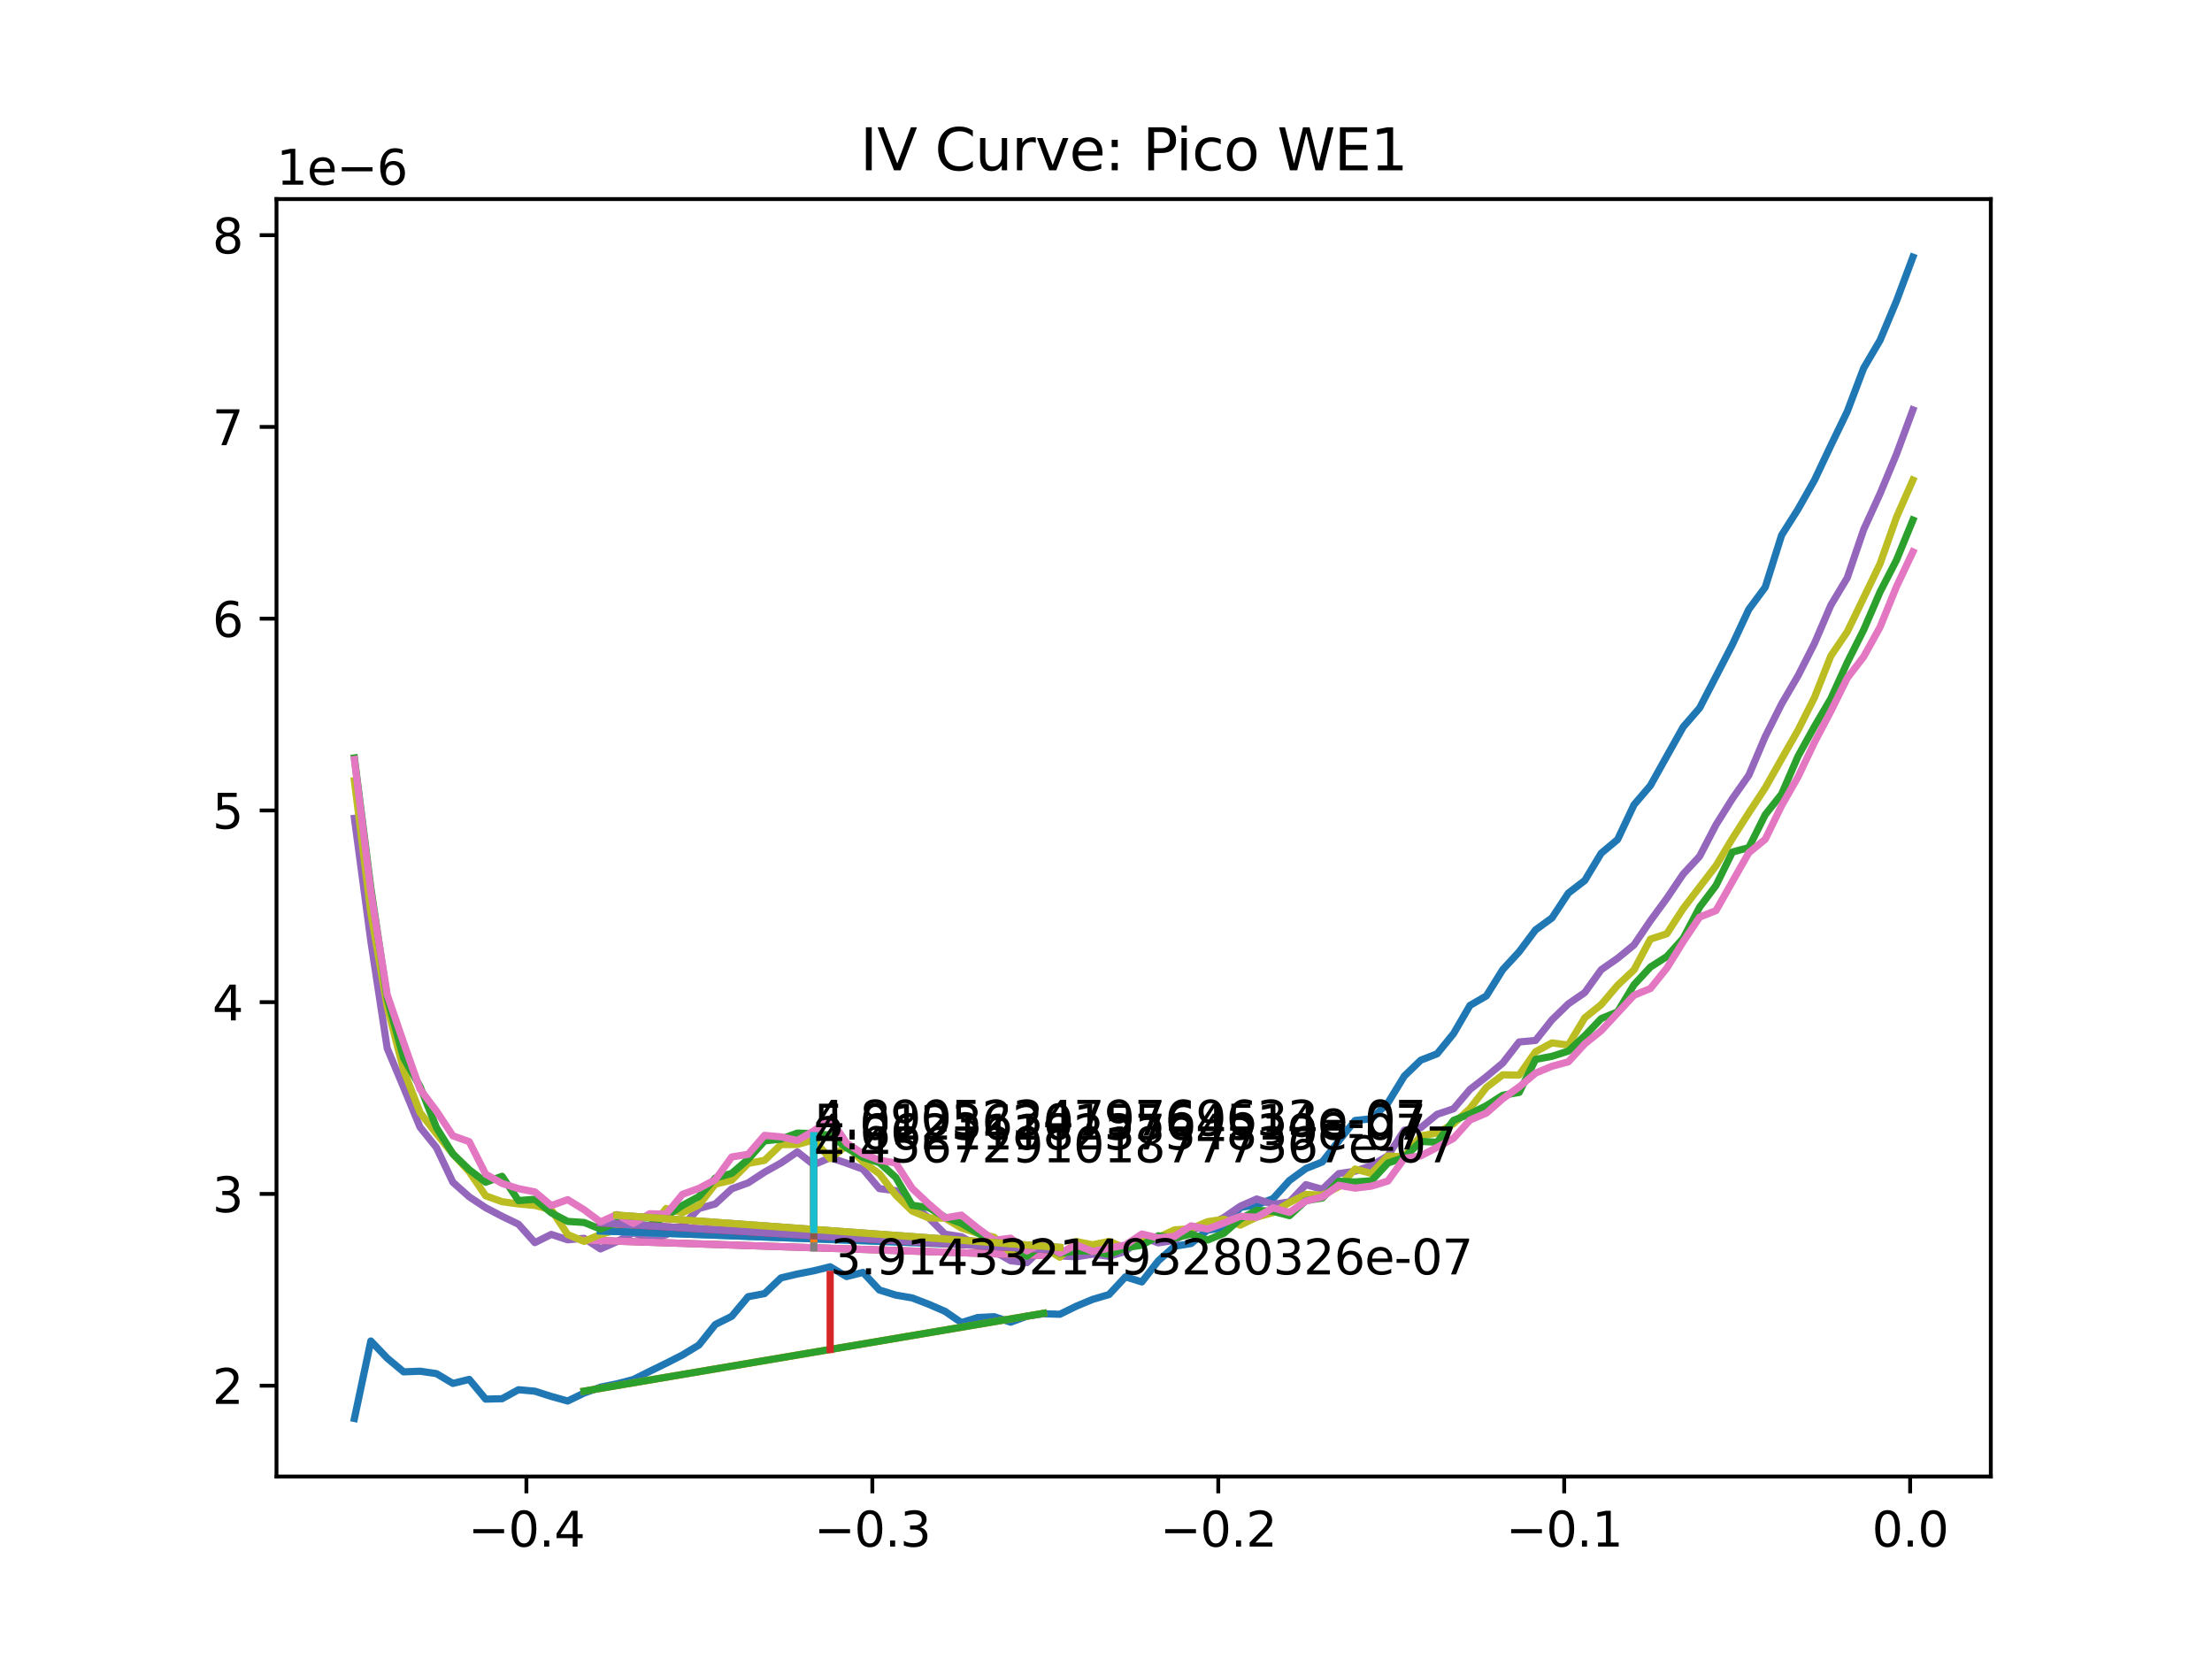 <?xml version="1.0" encoding="utf-8" standalone="no"?>
<!DOCTYPE svg PUBLIC "-//W3C//DTD SVG 1.1//EN"
  "http://www.w3.org/Graphics/SVG/1.1/DTD/svg11.dtd">
<svg xmlns:xlink="http://www.w3.org/1999/xlink" width="460.8pt" height="345.6pt" viewBox="0 0 460.8 345.6" xmlns="http://www.w3.org/2000/svg" version="1.1">
 <defs>
  <style type="text/css">*{stroke-linejoin: round; stroke-linecap: butt}</style>
 </defs>
 <g id="figure_1">
  <g id="patch_1">
   <path d="M 0 345.6 
L 460.8 345.6 
L 460.8 0 
L 0 0 
z
" style="fill: #ffffff"/>
  </g>
  <g id="axes_1">
   <g id="patch_2">
    <path d="M 57.6 307.584 
L 414.72 307.584 
L 414.72 41.472 
L 57.6 41.472 
z
" style="fill: #ffffff"/>
   </g>
   <g id="matplotlib.axis_1">
    <g id="xtick_1">
     <g id="line2d_1">
      <defs>
       <path id="mc3f61e0a14" d="M 0 0 
L 0 3.5 
" style="stroke: #000000; stroke-width: 0.8"/>
      </defs>
      <g>
       <use xlink:href="#mc3f61e0a14" x="109.661" y="307.584" style="stroke: #000000; stroke-width: 0.8"/>
      </g>
     </g>
     <g id="text_1">
      <!-- −0.4 -->
      <g transform="translate(97.519 322.182)scale(0.1 -0.1)">
       <defs>
        <path id="DejaVuSans-2212" d="M 678 2272 
L 4684 2272 
L 4684 1741 
L 678 1741 
L 678 2272 
z
" transform="scale(0.016)"/>
        <path id="DejaVuSans-30" d="M 2034 4250 
Q 1547 4250 1301 3770 
Q 1056 3291 1056 2328 
Q 1056 1369 1301 889 
Q 1547 409 2034 409 
Q 2525 409 2770 889 
Q 3016 1369 3016 2328 
Q 3016 3291 2770 3770 
Q 2525 4250 2034 4250 
z
M 2034 4750 
Q 2819 4750 3233 4129 
Q 3647 3509 3647 2328 
Q 3647 1150 3233 529 
Q 2819 -91 2034 -91 
Q 1250 -91 836 529 
Q 422 1150 422 2328 
Q 422 3509 836 4129 
Q 1250 4750 2034 4750 
z
" transform="scale(0.016)"/>
        <path id="DejaVuSans-2e" d="M 684 794 
L 1344 794 
L 1344 0 
L 684 0 
L 684 794 
z
" transform="scale(0.016)"/>
        <path id="DejaVuSans-34" d="M 2419 4116 
L 825 1625 
L 2419 1625 
L 2419 4116 
z
M 2253 4666 
L 3047 4666 
L 3047 1625 
L 3713 1625 
L 3713 1100 
L 3047 1100 
L 3047 0 
L 2419 0 
L 2419 1100 
L 313 1100 
L 313 1709 
L 2253 4666 
z
" transform="scale(0.016)"/>
       </defs>
       <use xlink:href="#DejaVuSans-2212"/>
       <use xlink:href="#DejaVuSans-30" x="83.789"/>
       <use xlink:href="#DejaVuSans-2e" x="147.412"/>
       <use xlink:href="#DejaVuSans-34" x="179.199"/>
      </g>
     </g>
    </g>
    <g id="xtick_2">
     <g id="line2d_2">
      <g>
       <use xlink:href="#mc3f61e0a14" x="181.725" y="307.584" style="stroke: #000000; stroke-width: 0.8"/>
      </g>
     </g>
     <g id="text_2">
      <!-- −0.3 -->
      <g transform="translate(169.584 322.182)scale(0.1 -0.1)">
       <defs>
        <path id="DejaVuSans-33" d="M 2597 2516 
Q 3050 2419 3304 2112 
Q 3559 1806 3559 1356 
Q 3559 666 3084 287 
Q 2609 -91 1734 -91 
Q 1441 -91 1130 -33 
Q 819 25 488 141 
L 488 750 
Q 750 597 1062 519 
Q 1375 441 1716 441 
Q 2309 441 2620 675 
Q 2931 909 2931 1356 
Q 2931 1769 2642 2001 
Q 2353 2234 1838 2234 
L 1294 2234 
L 1294 2753 
L 1863 2753 
Q 2328 2753 2575 2939 
Q 2822 3125 2822 3475 
Q 2822 3834 2567 4026 
Q 2313 4219 1838 4219 
Q 1578 4219 1281 4162 
Q 984 4106 628 3988 
L 628 4550 
Q 988 4650 1302 4700 
Q 1616 4750 1894 4750 
Q 2613 4750 3031 4423 
Q 3450 4097 3450 3541 
Q 3450 3153 3228 2886 
Q 3006 2619 2597 2516 
z
" transform="scale(0.016)"/>
       </defs>
       <use xlink:href="#DejaVuSans-2212"/>
       <use xlink:href="#DejaVuSans-30" x="83.789"/>
       <use xlink:href="#DejaVuSans-2e" x="147.412"/>
       <use xlink:href="#DejaVuSans-33" x="179.199"/>
      </g>
     </g>
    </g>
    <g id="xtick_3">
     <g id="line2d_3">
      <g>
       <use xlink:href="#mc3f61e0a14" x="253.789" y="307.584" style="stroke: #000000; stroke-width: 0.8"/>
      </g>
     </g>
     <g id="text_3">
      <!-- −0.2 -->
      <g transform="translate(241.648 322.182)scale(0.1 -0.1)">
       <defs>
        <path id="DejaVuSans-32" d="M 1228 531 
L 3431 531 
L 3431 0 
L 469 0 
L 469 531 
Q 828 903 1448 1529 
Q 2069 2156 2228 2338 
Q 2531 2678 2651 2914 
Q 2772 3150 2772 3378 
Q 2772 3750 2511 3984 
Q 2250 4219 1831 4219 
Q 1534 4219 1204 4116 
Q 875 4013 500 3803 
L 500 4441 
Q 881 4594 1212 4672 
Q 1544 4750 1819 4750 
Q 2544 4750 2975 4387 
Q 3406 4025 3406 3419 
Q 3406 3131 3298 2873 
Q 3191 2616 2906 2266 
Q 2828 2175 2409 1742 
Q 1991 1309 1228 531 
z
" transform="scale(0.016)"/>
       </defs>
       <use xlink:href="#DejaVuSans-2212"/>
       <use xlink:href="#DejaVuSans-30" x="83.789"/>
       <use xlink:href="#DejaVuSans-2e" x="147.412"/>
       <use xlink:href="#DejaVuSans-32" x="179.199"/>
      </g>
     </g>
    </g>
    <g id="xtick_4">
     <g id="line2d_4">
      <g>
       <use xlink:href="#mc3f61e0a14" x="325.853" y="307.584" style="stroke: #000000; stroke-width: 0.8"/>
      </g>
     </g>
     <g id="text_4">
      <!-- −0.1 -->
      <g transform="translate(313.712 322.182)scale(0.1 -0.1)">
       <defs>
        <path id="DejaVuSans-31" d="M 794 531 
L 1825 531 
L 1825 4091 
L 703 3866 
L 703 4441 
L 1819 4666 
L 2450 4666 
L 2450 531 
L 3481 531 
L 3481 0 
L 794 0 
L 794 531 
z
" transform="scale(0.016)"/>
       </defs>
       <use xlink:href="#DejaVuSans-2212"/>
       <use xlink:href="#DejaVuSans-30" x="83.789"/>
       <use xlink:href="#DejaVuSans-2e" x="147.412"/>
       <use xlink:href="#DejaVuSans-31" x="179.199"/>
      </g>
     </g>
    </g>
    <g id="xtick_5">
     <g id="line2d_5">
      <g>
       <use xlink:href="#mc3f61e0a14" x="397.918" y="307.584" style="stroke: #000000; stroke-width: 0.8"/>
      </g>
     </g>
     <g id="text_5">
      <!-- 0.0 -->
      <g transform="translate(389.966 322.182)scale(0.1 -0.1)">
       <use xlink:href="#DejaVuSans-30"/>
       <use xlink:href="#DejaVuSans-2e" x="63.623"/>
       <use xlink:href="#DejaVuSans-30" x="95.41"/>
      </g>
     </g>
    </g>
   </g>
   <g id="matplotlib.axis_2">
    <g id="ytick_1">
     <g id="line2d_6">
      <defs>
       <path id="mf69b923bd8" d="M 0 0 
L -3.5 0 
" style="stroke: #000000; stroke-width: 0.8"/>
      </defs>
      <g>
       <use xlink:href="#mf69b923bd8" x="57.6" y="288.661" style="stroke: #000000; stroke-width: 0.8"/>
      </g>
     </g>
     <g id="text_6">
      <!-- 2 -->
      <g transform="translate(44.237 292.46)scale(0.1 -0.1)">
       <use xlink:href="#DejaVuSans-32"/>
      </g>
     </g>
    </g>
    <g id="ytick_2">
     <g id="line2d_7">
      <g>
       <use xlink:href="#mf69b923bd8" x="57.6" y="248.716" style="stroke: #000000; stroke-width: 0.8"/>
      </g>
     </g>
     <g id="text_7">
      <!-- 3 -->
      <g transform="translate(44.237 252.516)scale(0.1 -0.1)">
       <use xlink:href="#DejaVuSans-33"/>
      </g>
     </g>
    </g>
    <g id="ytick_3">
     <g id="line2d_8">
      <g>
       <use xlink:href="#mf69b923bd8" x="57.6" y="208.772" style="stroke: #000000; stroke-width: 0.8"/>
      </g>
     </g>
     <g id="text_8">
      <!-- 4 -->
      <g transform="translate(44.237 212.571)scale(0.1 -0.1)">
       <use xlink:href="#DejaVuSans-34"/>
      </g>
     </g>
    </g>
    <g id="ytick_4">
     <g id="line2d_9">
      <g>
       <use xlink:href="#mf69b923bd8" x="57.6" y="168.827" style="stroke: #000000; stroke-width: 0.8"/>
      </g>
     </g>
     <g id="text_9">
      <!-- 5 -->
      <g transform="translate(44.237 172.626)scale(0.1 -0.1)">
       <defs>
        <path id="DejaVuSans-35" d="M 691 4666 
L 3169 4666 
L 3169 4134 
L 1269 4134 
L 1269 2991 
Q 1406 3038 1543 3061 
Q 1681 3084 1819 3084 
Q 2600 3084 3056 2656 
Q 3513 2228 3513 1497 
Q 3513 744 3044 326 
Q 2575 -91 1722 -91 
Q 1428 -91 1123 -41 
Q 819 9 494 109 
L 494 744 
Q 775 591 1075 516 
Q 1375 441 1709 441 
Q 2250 441 2565 725 
Q 2881 1009 2881 1497 
Q 2881 1984 2565 2268 
Q 2250 2553 1709 2553 
Q 1456 2553 1204 2497 
Q 953 2441 691 2322 
L 691 4666 
z
" transform="scale(0.016)"/>
       </defs>
       <use xlink:href="#DejaVuSans-35"/>
      </g>
     </g>
    </g>
    <g id="ytick_5">
     <g id="line2d_10">
      <g>
       <use xlink:href="#mf69b923bd8" x="57.6" y="128.882" style="stroke: #000000; stroke-width: 0.8"/>
      </g>
     </g>
     <g id="text_10">
      <!-- 6 -->
      <g transform="translate(44.237 132.682)scale(0.1 -0.1)">
       <defs>
        <path id="DejaVuSans-36" d="M 2113 2584 
Q 1688 2584 1439 2293 
Q 1191 2003 1191 1497 
Q 1191 994 1439 701 
Q 1688 409 2113 409 
Q 2538 409 2786 701 
Q 3034 994 3034 1497 
Q 3034 2003 2786 2293 
Q 2538 2584 2113 2584 
z
M 3366 4563 
L 3366 3988 
Q 3128 4100 2886 4159 
Q 2644 4219 2406 4219 
Q 1781 4219 1451 3797 
Q 1122 3375 1075 2522 
Q 1259 2794 1537 2939 
Q 1816 3084 2150 3084 
Q 2853 3084 3261 2657 
Q 3669 2231 3669 1497 
Q 3669 778 3244 343 
Q 2819 -91 2113 -91 
Q 1303 -91 875 529 
Q 447 1150 447 2328 
Q 447 3434 972 4092 
Q 1497 4750 2381 4750 
Q 2619 4750 2861 4703 
Q 3103 4656 3366 4563 
z
" transform="scale(0.016)"/>
       </defs>
       <use xlink:href="#DejaVuSans-36"/>
      </g>
     </g>
    </g>
    <g id="ytick_6">
     <g id="line2d_11">
      <g>
       <use xlink:href="#mf69b923bd8" x="57.6" y="88.938" style="stroke: #000000; stroke-width: 0.8"/>
      </g>
     </g>
     <g id="text_11">
      <!-- 7 -->
      <g transform="translate(44.237 92.737)scale(0.1 -0.1)">
       <defs>
        <path id="DejaVuSans-37" d="M 525 4666 
L 3525 4666 
L 3525 4397 
L 1831 0 
L 1172 0 
L 2766 4134 
L 525 4134 
L 525 4666 
z
" transform="scale(0.016)"/>
       </defs>
       <use xlink:href="#DejaVuSans-37"/>
      </g>
     </g>
    </g>
    <g id="ytick_7">
     <g id="line2d_12">
      <g>
       <use xlink:href="#mf69b923bd8" x="57.6" y="48.993" style="stroke: #000000; stroke-width: 0.8"/>
      </g>
     </g>
     <g id="text_12">
      <!-- 8 -->
      <g transform="translate(44.237 52.792)scale(0.1 -0.1)">
       <defs>
        <path id="DejaVuSans-38" d="M 2034 2216 
Q 1584 2216 1326 1975 
Q 1069 1734 1069 1313 
Q 1069 891 1326 650 
Q 1584 409 2034 409 
Q 2484 409 2743 651 
Q 3003 894 3003 1313 
Q 3003 1734 2745 1975 
Q 2488 2216 2034 2216 
z
M 1403 2484 
Q 997 2584 770 2862 
Q 544 3141 544 3541 
Q 544 4100 942 4425 
Q 1341 4750 2034 4750 
Q 2731 4750 3128 4425 
Q 3525 4100 3525 3541 
Q 3525 3141 3298 2862 
Q 3072 2584 2669 2484 
Q 3125 2378 3379 2068 
Q 3634 1759 3634 1313 
Q 3634 634 3220 271 
Q 2806 -91 2034 -91 
Q 1263 -91 848 271 
Q 434 634 434 1313 
Q 434 1759 690 2068 
Q 947 2378 1403 2484 
z
M 1172 3481 
Q 1172 3119 1398 2916 
Q 1625 2713 2034 2713 
Q 2441 2713 2670 2916 
Q 2900 3119 2900 3481 
Q 2900 3844 2670 4047 
Q 2441 4250 2034 4250 
Q 1625 4250 1398 4047 
Q 1172 3844 1172 3481 
z
" transform="scale(0.016)"/>
       </defs>
       <use xlink:href="#DejaVuSans-38"/>
      </g>
     </g>
    </g>
    <g id="text_13">
     <!-- 1e−6 -->
     <g transform="translate(57.6 38.472)scale(0.1 -0.1)">
      <defs>
       <path id="DejaVuSans-65" d="M 3597 1894 
L 3597 1613 
L 953 1613 
Q 991 1019 1311 708 
Q 1631 397 2203 397 
Q 2534 397 2845 478 
Q 3156 559 3463 722 
L 3463 178 
Q 3153 47 2828 -22 
Q 2503 -91 2169 -91 
Q 1331 -91 842 396 
Q 353 884 353 1716 
Q 353 2575 817 3079 
Q 1281 3584 2069 3584 
Q 2775 3584 3186 3129 
Q 3597 2675 3597 1894 
z
M 3022 2063 
Q 3016 2534 2758 2815 
Q 2500 3097 2075 3097 
Q 1594 3097 1305 2825 
Q 1016 2553 972 2059 
L 3022 2063 
z
" transform="scale(0.016)"/>
      </defs>
      <use xlink:href="#DejaVuSans-31"/>
      <use xlink:href="#DejaVuSans-65" x="63.623"/>
      <use xlink:href="#DejaVuSans-2212" x="125.146"/>
      <use xlink:href="#DejaVuSans-36" x="208.936"/>
     </g>
    </g>
   </g>
   <g id="line2d_13">
    <path d="M 73.833 295.488 
L 77.25 279.354 
L 80.667 282.933 
L 84.085 285.785 
L 87.503 285.646 
L 90.92 286.149 
L 94.337 288.19 
L 97.754 287.351 
L 101.172 291.462 
L 104.59 291.378 
L 108.007 289.504 
L 111.424 289.812 
L 114.842 290.902 
L 118.259 291.853 
L 121.677 290.203 
L 125.094 288.973 
L 128.511 288.274 
L 131.929 287.379 
L 135.346 285.674 
L 138.764 283.996 
L 142.181 282.262 
L 145.599 280.193 
L 149.016 275.915 
L 152.433 274.21 
L 155.851 270.127 
L 159.268 269.484 
L 162.686 266.213 
L 166.103 265.402 
L 169.52 264.731 
L 172.938 263.892 
L 176.356 265.933 
L 179.773 265.066 
L 183.19 268.729 
L 186.607 269.792 
L 190.025 270.379 
L 193.443 271.693 
L 196.86 273.175 
L 200.277 275.524 
L 203.695 274.461 
L 207.112 274.293 
L 210.53 275.44 
L 213.947 274.182 
L 217.364 273.678 
L 220.782 273.79 
L 224.199 272.112 
L 227.616 270.686 
L 231.034 269.68 
L 234.452 265.989 
L 237.869 267.051 
L 241.286 262.662 
L 244.703 259.614 
L 248.121 259.055 
L 251.539 256.258 
L 254.956 255.783 
L 258.373 251.533 
L 261.791 251.002 
L 265.209 249.688 
L 268.626 245.913 
L 272.043 243.424 
L 275.46 242.054 
L 278.878 237.692 
L 282.295 233.414 
L 285.713 233.051 
L 289.13 229.751 
L 292.548 224.159 
L 295.965 220.86 
L 299.382 219.517 
L 302.8 215.323 
L 306.217 209.451 
L 309.635 207.466 
L 313.052 201.986 
L 316.469 198.267 
L 319.887 193.709 
L 323.305 191.221 
L 326.721 186.048 
L 330.139 183.42 
L 333.556 177.744 
L 336.974 174.891 
L 340.391 167.65 
L 343.809 163.651 
L 347.226 157.528 
L 350.643 151.432 
L 354.061 147.49 
L 357.478 140.891 
L 360.896 134.264 
L 364.313 126.938 
L 367.731 122.324 
L 371.148 111.476 
L 374.565 106.079 
L 377.983 100.039 
L 381.4 92.797 
L 384.818 85.723 
L 388.235 76.692 
L 391.652 70.876 
L 395.07 62.711 
L 398.487 53.568 
" clip-path="url(#p5f3f9a3e33)" style="fill: none; stroke: #1f77b4; stroke-width: 1.5; stroke-linecap: square"/>
   </g>
   <g id="line2d_14">
    <path d="M 121.677 289.796 
L 217.364 273.59 
" clip-path="url(#p5f3f9a3e33)" style="fill: none; stroke: #ff7f0e; stroke-width: 1.5; stroke-linecap: square"/>
   </g>
   <g id="line2d_15">
    <path d="M 121.677 289.796 
L 217.364 273.59 
" clip-path="url(#p5f3f9a3e33)" style="fill: none; stroke: #2ca02c; stroke-width: 1.5; stroke-linecap: square"/>
   </g>
   <g id="line2d_16">
    <path d="M 172.938 281.114 
L 172.938 265.478 
" clip-path="url(#p5f3f9a3e33)" style="fill: none; stroke: #d62728; stroke-width: 1.5; stroke-linecap: square"/>
   </g>
   <g id="line2d_17">
    <path d="M 73.833 170.474 
L 77.25 196.03 
L 80.667 218.399 
L 84.085 226.536 
L 87.503 234.812 
L 90.92 239.062 
L 94.337 246.276 
L 97.754 249.324 
L 101.172 251.589 
L 104.59 253.378 
L 108.007 255.028 
L 111.424 258.859 
L 114.842 257.153 
L 118.259 258.272 
L 121.677 257.964 
L 125.094 260.173 
L 128.511 258.663 
L 131.929 256.818 
L 135.346 258.048 
L 138.764 257.237 
L 142.181 255.308 
L 145.599 251.757 
L 149.016 250.806 
L 152.433 247.646 
L 155.851 246.416 
L 159.268 244.179 
L 162.686 242.278 
L 166.103 239.957 
L 169.52 242.641 
L 172.938 241.159 
L 176.356 242.306 
L 179.773 243.564 
L 183.19 247.618 
L 186.607 248.038 
L 190.025 251.03 
L 193.443 253.658 
L 196.86 257.097 
L 200.277 257.629 
L 203.695 259.502 
L 207.112 260.676 
L 210.53 262.634 
L 213.947 263.025 
L 217.364 259.782 
L 220.782 261.627 
L 224.199 261.823 
L 227.616 261.264 
L 231.034 261.711 
L 234.452 260.704 
L 237.869 257.684 
L 241.286 258.915 
L 244.703 258.384 
L 248.121 256.147 
L 251.539 255.42 
L 254.956 253.63 
L 258.373 251.281 
L 261.791 249.771 
L 265.209 250.89 
L 268.626 250.387 
L 272.043 246.78 
L 275.46 247.758 
L 278.878 244.487 
L 282.295 243.984 
L 285.713 242.809 
L 289.13 240.768 
L 292.548 235.427 
L 295.965 234.924 
L 299.382 232.128 
L 302.8 230.982 
L 306.217 226.955 
L 309.635 224.299 
L 313.052 221.447 
L 316.469 217.057 
L 319.887 216.749 
L 323.305 212.443 
L 326.721 209.116 
L 330.139 206.767 
L 333.556 202.014 
L 336.974 199.637 
L 340.391 196.841 
L 343.809 191.808 
L 347.226 187.138 
L 350.643 182.077 
L 354.061 178.387 
L 357.478 171.816 
L 360.896 166.363 
L 364.313 161.498 
L 367.731 153.445 
L 371.148 146.623 
L 374.565 140.779 
L 377.983 134.04 
L 381.4 126.071 
L 384.818 120.367 
L 388.235 110.329 
L 391.652 102.836 
L 395.07 94.615 
L 398.487 85.388 
" clip-path="url(#p5f3f9a3e33)" style="fill: none; stroke: #9467bd; stroke-width: 1.5; stroke-linecap: square"/>
   </g>
   <g id="line2d_18">
    <path d="M 121.677 258.333 
L 217.364 261.538 
" clip-path="url(#p5f3f9a3e33)" style="fill: none; stroke: #8c564b; stroke-width: 1.5; stroke-linecap: square"/>
   </g>
   <g id="line2d_19">
    <path d="M 121.677 258.333 
L 217.364 261.538 
" clip-path="url(#p5f3f9a3e33)" style="fill: none; stroke: #e377c2; stroke-width: 1.5; stroke-linecap: square"/>
   </g>
   <g id="line2d_20">
    <path d="M 169.52 259.936 
L 169.52 242.133 
" clip-path="url(#p5f3f9a3e33)" style="fill: none; stroke: #7f7f7f; stroke-width: 1.5; stroke-linecap: square"/>
   </g>
   <g id="line2d_21">
    <path d="M 73.833 162.644 
L 77.25 190.102 
L 80.667 209.703 
L 84.085 222.929 
L 87.503 231.764 
L 90.92 236.154 
L 94.337 240.349 
L 97.754 244.095 
L 101.172 249.1 
L 104.59 250.331 
L 108.007 250.806 
L 111.424 251.114 
L 114.842 252.008 
L 118.259 257.181 
L 121.677 258.607 
L 125.094 257.153 
L 128.511 256.203 
L 131.929 255.867 
L 135.346 256.035 
L 138.764 251.757 
L 142.181 252.624 
L 145.599 251.03 
L 149.016 246.668 
L 152.433 245.857 
L 155.851 242.362 
L 159.268 241.719 
L 162.686 238.447 
L 166.103 238.419 
L 169.52 237.469 
L 172.938 241.355 
L 176.356 238.615 
L 179.773 242.026 
L 183.19 244.515 
L 186.607 248.961 
L 190.025 252.288 
L 193.443 253.714 
L 196.86 253.77 
L 200.277 255.811 
L 203.695 256.902 
L 207.112 257.74 
L 210.53 260.9 
L 213.947 259.474 
L 217.364 259.81 
L 220.782 261.907 
L 224.199 258.635 
L 227.616 259.306 
L 231.034 258.607 
L 234.452 259.977 
L 237.869 257.992 
L 241.286 257.768 
L 244.703 256.203 
L 248.121 255.979 
L 251.539 254.497 
L 254.956 253.994 
L 258.373 255.224 
L 261.791 253.546 
L 265.209 252.596 
L 268.626 250.498 
L 272.043 248.821 
L 275.46 248.961 
L 278.878 247.227 
L 282.295 243.536 
L 285.713 244.459 
L 289.13 240.824 
L 292.548 240.992 
L 295.965 236.63 
L 299.382 236.015 
L 302.8 234.085 
L 306.217 230.926 
L 309.635 226.536 
L 313.052 223.907 
L 316.469 223.963 
L 319.887 219.098 
L 323.305 217.253 
L 326.721 217.7 
L 330.139 212.024 
L 333.556 209.284 
L 336.974 205.257 
L 340.391 202.042 
L 343.809 195.639 
L 347.226 194.52 
L 350.643 189.264 
L 354.061 184.79 
L 357.478 180.344 
L 360.896 174.668 
L 364.313 169.327 
L 367.731 164.126 
L 371.148 158.087 
L 374.565 152.103 
L 377.983 145.309 
L 381.4 136.641 
L 384.818 131.608 
L 388.235 124.533 
L 391.652 117.431 
L 395.07 107.757 
L 398.487 100.011 
" clip-path="url(#p5f3f9a3e33)" style="fill: none; stroke: #bcbd22; stroke-width: 1.5; stroke-linecap: square"/>
   </g>
   <g id="line2d_22">
    <path d="M 125.094 256.428 
L 217.364 259.861 
" clip-path="url(#p5f3f9a3e33)" style="fill: none; stroke: #17becf; stroke-width: 1.5; stroke-linecap: square"/>
   </g>
   <g id="line2d_23">
    <path d="M 125.094 256.428 
L 217.364 259.861 
" clip-path="url(#p5f3f9a3e33)" style="fill: none; stroke: #1f77b4; stroke-width: 1.5; stroke-linecap: square"/>
   </g>
   <g id="line2d_24">
    <path d="M 169.52 258.081 
L 169.52 239.458 
" clip-path="url(#p5f3f9a3e33)" style="fill: none; stroke: #ff7f0e; stroke-width: 1.5; stroke-linecap: square"/>
   </g>
   <g id="line2d_25">
    <path d="M 73.833 157.891 
L 77.25 184.93 
L 80.667 207.942 
L 84.085 220.412 
L 87.503 226.34 
L 90.92 234.896 
L 94.337 240.377 
L 97.754 243.676 
L 101.172 246.276 
L 104.59 245.046 
L 108.007 250.107 
L 111.424 249.827 
L 114.842 252.651 
L 118.259 254.441 
L 121.677 254.665 
L 125.094 256.035 
L 128.511 254.665 
L 131.929 255.112 
L 135.346 255.224 
L 138.764 253.378 
L 142.181 251.114 
L 145.599 249.268 
L 149.016 245.41 
L 152.433 244.431 
L 155.851 241.495 
L 159.268 237.664 
L 162.686 237.301 
L 166.103 236.043 
L 169.52 236.154 
L 172.938 236.462 
L 176.356 239.118 
L 179.773 241.104 
L 183.19 242.194 
L 186.607 245.27 
L 190.025 251.086 
L 193.443 251.561 
L 196.86 253.546 
L 200.277 254.832 
L 203.695 256.874 
L 207.112 258.747 
L 210.53 259.055 
L 213.947 261.683 
L 217.364 259.166 
L 220.782 261.124 
L 224.199 260.592 
L 227.616 260.62 
L 231.034 261.347 
L 234.452 259.949 
L 237.869 259.39 
L 241.286 257.433 
L 244.703 257.908 
L 248.121 257.069 
L 251.539 258.328 
L 254.956 256.93 
L 258.373 253.938 
L 261.791 252.12 
L 265.209 252.344 
L 268.626 253.239 
L 272.043 250.107 
L 275.46 249.576 
L 278.878 246.081 
L 282.295 246.22 
L 285.713 245.969 
L 289.13 242.278 
L 292.548 241.131 
L 295.965 237.776 
L 299.382 237.944 
L 302.8 233.386 
L 306.217 232.044 
L 309.635 230.338 
L 313.052 228.157 
L 316.469 227.57 
L 319.887 220.692 
L 323.305 220.049 
L 326.721 218.958 
L 330.139 215.771 
L 333.556 212.192 
L 336.974 210.794 
L 340.391 205.145 
L 343.809 201.455 
L 347.226 199.274 
L 350.643 195.471 
L 354.061 188.984 
L 357.478 184.454 
L 360.896 177.492 
L 364.313 176.569 
L 367.731 169.719 
L 371.148 165.413 
L 374.565 157.528 
L 377.983 151.348 
L 381.4 145.532 
L 384.818 138.011 
L 388.235 131.216 
L 391.652 123.303 
L 395.07 116.676 
L 398.487 108.344 
" clip-path="url(#p5f3f9a3e33)" style="fill: none; stroke: #2ca02c; stroke-width: 1.5; stroke-linecap: square"/>
   </g>
   <g id="line2d_26">
    <path d="M 125.094 254.751 
L 220.782 260.486 
" clip-path="url(#p5f3f9a3e33)" style="fill: none; stroke: #d62728; stroke-width: 1.5; stroke-linecap: square"/>
   </g>
   <g id="line2d_27">
    <path d="M 125.094 254.751 
L 220.782 260.486 
" clip-path="url(#p5f3f9a3e33)" style="fill: none; stroke: #9467bd; stroke-width: 1.5; stroke-linecap: square"/>
   </g>
   <g id="line2d_28">
    <path d="M 169.52 257.413 
L 169.52 237.391 
" clip-path="url(#p5f3f9a3e33)" style="fill: none; stroke: #8c564b; stroke-width: 1.5; stroke-linecap: square"/>
   </g>
   <g id="line2d_29">
    <path d="M 73.833 158.227 
L 77.25 185.684 
L 80.667 207.243 
L 84.085 217.225 
L 87.503 226.899 
L 90.92 231.457 
L 94.337 236.602 
L 97.754 237.832 
L 101.172 244.599 
L 104.59 246.528 
L 108.007 247.618 
L 111.424 248.29 
L 114.842 251.142 
L 118.259 249.911 
L 121.677 252.008 
L 125.094 254.553 
L 128.511 253.015 
L 131.929 254.86 
L 135.346 252.847 
L 138.764 252.931 
L 142.181 248.793 
L 145.599 247.563 
L 149.016 245.745 
L 152.433 241.02 
L 155.851 240.46 
L 159.268 236.518 
L 162.686 236.825 
L 166.103 237.58 
L 169.52 235.595 
L 172.938 233.051 
L 176.356 238.112 
L 179.773 240.377 
L 183.19 241.691 
L 186.607 242.278 
L 190.025 247.563 
L 193.443 250.778 
L 196.86 253.714 
L 200.277 253.127 
L 203.695 255.867 
L 207.112 258.384 
L 210.53 257.936 
L 213.947 260.592 
L 217.364 258.775 
L 220.782 261.068 
L 224.199 259.334 
L 227.616 260.704 
L 231.034 260.005 
L 234.452 259.362 
L 237.869 257.069 
L 241.286 257.88 
L 244.703 257.545 
L 248.121 255.364 
L 251.539 256.035 
L 254.956 254.777 
L 258.373 253.378 
L 261.791 253.574 
L 265.209 251.617 
L 268.626 252.568 
L 272.043 250.191 
L 275.46 249.352 
L 278.878 246.919 
L 282.295 247.507 
L 285.713 247.087 
L 289.13 246.025 
L 292.548 241.299 
L 295.965 240.796 
L 299.382 239.006 
L 302.8 237.133 
L 306.217 233.33 
L 309.635 231.876 
L 313.052 228.884 
L 316.469 226.424 
L 319.887 223.544 
L 323.305 222.118 
L 326.721 221.195 
L 330.139 217.448 
L 333.556 214.708 
L 336.974 211.017 
L 340.391 207.326 
L 343.809 205.928 
L 347.226 201.678 
L 350.643 196.17 
L 354.061 191.053 
L 357.478 189.683 
L 360.896 183.643 
L 364.313 177.632 
L 367.731 174.836 
L 371.148 167.817 
L 374.565 161.834 
L 377.983 154.648 
L 381.4 148.161 
L 384.818 141.254 
L 388.235 136.808 
L 391.652 130.629 
L 395.07 122.213 
L 398.487 114.971 
" clip-path="url(#p5f3f9a3e33)" style="fill: none; stroke: #e377c2; stroke-width: 1.5; stroke-linecap: square"/>
   </g>
   <g id="line2d_30">
    <path d="M 128.511 253.137 
L 220.782 259.856 
" clip-path="url(#p5f3f9a3e33)" style="fill: none; stroke: #7f7f7f; stroke-width: 1.5; stroke-linecap: square"/>
   </g>
   <g id="line2d_31">
    <path d="M 128.511 253.137 
L 220.782 259.856 
" clip-path="url(#p5f3f9a3e33)" style="fill: none; stroke: #bcbd22; stroke-width: 1.5; stroke-linecap: square"/>
   </g>
   <g id="line2d_32">
    <path d="M 169.52 256.123 
L 169.52 236.588 
" clip-path="url(#p5f3f9a3e33)" style="fill: none; stroke: #17becf; stroke-width: 1.5; stroke-linecap: square"/>
   </g>
   <g id="patch_3">
    <path d="M 57.6 307.584 
L 57.6 41.472 
" style="fill: none; stroke: #000000; stroke-width: 0.8; stroke-linejoin: miter; stroke-linecap: square"/>
   </g>
   <g id="patch_4">
    <path d="M 414.72 307.584 
L 414.72 41.472 
" style="fill: none; stroke: #000000; stroke-width: 0.8; stroke-linejoin: miter; stroke-linecap: square"/>
   </g>
   <g id="patch_5">
    <path d="M 57.6 307.584 
L 414.72 307.584 
" style="fill: none; stroke: #000000; stroke-width: 0.8; stroke-linejoin: miter; stroke-linecap: square"/>
   </g>
   <g id="patch_6">
    <path d="M 57.6 41.472 
L 414.72 41.472 
" style="fill: none; stroke: #000000; stroke-width: 0.8; stroke-linejoin: miter; stroke-linecap: square"/>
   </g>
   <g id="text_14">
    <!-- 3.9143321493280326e-07 -->
    <g transform="translate(172.938 265.478)scale(0.1 -0.1)">
     <defs>
      <path id="DejaVuSans-39" d="M 703 97 
L 703 672 
Q 941 559 1184 500 
Q 1428 441 1663 441 
Q 2288 441 2617 861 
Q 2947 1281 2994 2138 
Q 2813 1869 2534 1725 
Q 2256 1581 1919 1581 
Q 1219 1581 811 2004 
Q 403 2428 403 3163 
Q 403 3881 828 4315 
Q 1253 4750 1959 4750 
Q 2769 4750 3195 4129 
Q 3622 3509 3622 2328 
Q 3622 1225 3098 567 
Q 2575 -91 1691 -91 
Q 1453 -91 1209 -44 
Q 966 3 703 97 
z
M 1959 2075 
Q 2384 2075 2632 2365 
Q 2881 2656 2881 3163 
Q 2881 3666 2632 3958 
Q 2384 4250 1959 4250 
Q 1534 4250 1286 3958 
Q 1038 3666 1038 3163 
Q 1038 2656 1286 2365 
Q 1534 2075 1959 2075 
z
" transform="scale(0.016)"/>
      <path id="DejaVuSans-2d" d="M 313 2009 
L 1997 2009 
L 1997 1497 
L 313 1497 
L 313 2009 
z
" transform="scale(0.016)"/>
     </defs>
     <use xlink:href="#DejaVuSans-33"/>
     <use xlink:href="#DejaVuSans-2e" x="63.623"/>
     <use xlink:href="#DejaVuSans-39" x="95.41"/>
     <use xlink:href="#DejaVuSans-31" x="159.033"/>
     <use xlink:href="#DejaVuSans-34" x="222.656"/>
     <use xlink:href="#DejaVuSans-33" x="286.279"/>
     <use xlink:href="#DejaVuSans-33" x="349.902"/>
     <use xlink:href="#DejaVuSans-32" x="413.525"/>
     <use xlink:href="#DejaVuSans-31" x="477.148"/>
     <use xlink:href="#DejaVuSans-34" x="540.771"/>
     <use xlink:href="#DejaVuSans-39" x="604.395"/>
     <use xlink:href="#DejaVuSans-33" x="668.018"/>
     <use xlink:href="#DejaVuSans-32" x="731.641"/>
     <use xlink:href="#DejaVuSans-38" x="795.264"/>
     <use xlink:href="#DejaVuSans-30" x="858.887"/>
     <use xlink:href="#DejaVuSans-33" x="922.51"/>
     <use xlink:href="#DejaVuSans-32" x="986.133"/>
     <use xlink:href="#DejaVuSans-36" x="1049.756"/>
     <use xlink:href="#DejaVuSans-65" x="1113.379"/>
     <use xlink:href="#DejaVuSans-2d" x="1174.902"/>
     <use xlink:href="#DejaVuSans-30" x="1210.986"/>
     <use xlink:href="#DejaVuSans-37" x="1274.609"/>
    </g>
   </g>
   <g id="text_15">
    <!-- 4.4567291018777367e-07 -->
    <g transform="translate(169.52 242.133)scale(0.1 -0.1)">
     <use xlink:href="#DejaVuSans-34"/>
     <use xlink:href="#DejaVuSans-2e" x="63.623"/>
     <use xlink:href="#DejaVuSans-34" x="95.41"/>
     <use xlink:href="#DejaVuSans-35" x="159.033"/>
     <use xlink:href="#DejaVuSans-36" x="222.656"/>
     <use xlink:href="#DejaVuSans-37" x="286.279"/>
     <use xlink:href="#DejaVuSans-32" x="349.902"/>
     <use xlink:href="#DejaVuSans-39" x="413.525"/>
     <use xlink:href="#DejaVuSans-31" x="477.148"/>
     <use xlink:href="#DejaVuSans-30" x="540.771"/>
     <use xlink:href="#DejaVuSans-31" x="604.395"/>
     <use xlink:href="#DejaVuSans-38" x="668.018"/>
     <use xlink:href="#DejaVuSans-37" x="731.641"/>
     <use xlink:href="#DejaVuSans-37" x="795.264"/>
     <use xlink:href="#DejaVuSans-37" x="858.887"/>
     <use xlink:href="#DejaVuSans-33" x="922.51"/>
     <use xlink:href="#DejaVuSans-36" x="986.133"/>
     <use xlink:href="#DejaVuSans-37" x="1049.756"/>
     <use xlink:href="#DejaVuSans-65" x="1113.379"/>
     <use xlink:href="#DejaVuSans-2d" x="1174.902"/>
     <use xlink:href="#DejaVuSans-30" x="1210.986"/>
     <use xlink:href="#DejaVuSans-37" x="1274.609"/>
    </g>
   </g>
   <g id="text_16">
    <!-- 4.662111823734839e-07 -->
    <g transform="translate(169.52 239.458)scale(0.1 -0.1)">
     <use xlink:href="#DejaVuSans-34"/>
     <use xlink:href="#DejaVuSans-2e" x="63.623"/>
     <use xlink:href="#DejaVuSans-36" x="95.41"/>
     <use xlink:href="#DejaVuSans-36" x="159.033"/>
     <use xlink:href="#DejaVuSans-32" x="222.656"/>
     <use xlink:href="#DejaVuSans-31" x="286.279"/>
     <use xlink:href="#DejaVuSans-31" x="349.902"/>
     <use xlink:href="#DejaVuSans-31" x="413.525"/>
     <use xlink:href="#DejaVuSans-38" x="477.148"/>
     <use xlink:href="#DejaVuSans-32" x="540.771"/>
     <use xlink:href="#DejaVuSans-33" x="604.395"/>
     <use xlink:href="#DejaVuSans-37" x="668.018"/>
     <use xlink:href="#DejaVuSans-33" x="731.641"/>
     <use xlink:href="#DejaVuSans-34" x="795.264"/>
     <use xlink:href="#DejaVuSans-38" x="858.887"/>
     <use xlink:href="#DejaVuSans-33" x="922.51"/>
     <use xlink:href="#DejaVuSans-39" x="986.133"/>
     <use xlink:href="#DejaVuSans-65" x="1049.756"/>
     <use xlink:href="#DejaVuSans-2d" x="1111.279"/>
     <use xlink:href="#DejaVuSans-30" x="1147.363"/>
     <use xlink:href="#DejaVuSans-37" x="1210.986"/>
    </g>
   </g>
   <g id="text_17">
    <!-- 5.012362015564514e-07 -->
    <g transform="translate(169.52 237.391)scale(0.1 -0.1)">
     <use xlink:href="#DejaVuSans-35"/>
     <use xlink:href="#DejaVuSans-2e" x="63.623"/>
     <use xlink:href="#DejaVuSans-30" x="95.41"/>
     <use xlink:href="#DejaVuSans-31" x="159.033"/>
     <use xlink:href="#DejaVuSans-32" x="222.656"/>
     <use xlink:href="#DejaVuSans-33" x="286.279"/>
     <use xlink:href="#DejaVuSans-36" x="349.902"/>
     <use xlink:href="#DejaVuSans-32" x="413.525"/>
     <use xlink:href="#DejaVuSans-30" x="477.148"/>
     <use xlink:href="#DejaVuSans-31" x="540.771"/>
     <use xlink:href="#DejaVuSans-35" x="604.395"/>
     <use xlink:href="#DejaVuSans-35" x="668.018"/>
     <use xlink:href="#DejaVuSans-36" x="731.641"/>
     <use xlink:href="#DejaVuSans-34" x="795.264"/>
     <use xlink:href="#DejaVuSans-35" x="858.887"/>
     <use xlink:href="#DejaVuSans-31" x="922.51"/>
     <use xlink:href="#DejaVuSans-34" x="986.133"/>
     <use xlink:href="#DejaVuSans-65" x="1049.756"/>
     <use xlink:href="#DejaVuSans-2d" x="1111.279"/>
     <use xlink:href="#DejaVuSans-30" x="1147.363"/>
     <use xlink:href="#DejaVuSans-37" x="1210.986"/>
    </g>
   </g>
   <g id="text_18">
    <!-- 4.890523479769633e-07 -->
    <g transform="translate(169.52 236.588)scale(0.1 -0.1)">
     <use xlink:href="#DejaVuSans-34"/>
     <use xlink:href="#DejaVuSans-2e" x="63.623"/>
     <use xlink:href="#DejaVuSans-38" x="95.41"/>
     <use xlink:href="#DejaVuSans-39" x="159.033"/>
     <use xlink:href="#DejaVuSans-30" x="222.656"/>
     <use xlink:href="#DejaVuSans-35" x="286.279"/>
     <use xlink:href="#DejaVuSans-32" x="349.902"/>
     <use xlink:href="#DejaVuSans-33" x="413.525"/>
     <use xlink:href="#DejaVuSans-34" x="477.148"/>
     <use xlink:href="#DejaVuSans-37" x="540.771"/>
     <use xlink:href="#DejaVuSans-39" x="604.395"/>
     <use xlink:href="#DejaVuSans-37" x="668.018"/>
     <use xlink:href="#DejaVuSans-36" x="731.641"/>
     <use xlink:href="#DejaVuSans-39" x="795.264"/>
     <use xlink:href="#DejaVuSans-36" x="858.887"/>
     <use xlink:href="#DejaVuSans-33" x="922.51"/>
     <use xlink:href="#DejaVuSans-33" x="986.133"/>
     <use xlink:href="#DejaVuSans-65" x="1049.756"/>
     <use xlink:href="#DejaVuSans-2d" x="1111.279"/>
     <use xlink:href="#DejaVuSans-30" x="1147.363"/>
     <use xlink:href="#DejaVuSans-37" x="1210.986"/>
    </g>
   </g>
   <g id="text_19">
    <!-- IV Curve: Pico WE1 -->
    <g transform="translate(179.181 35.472)scale(0.12 -0.12)">
     <defs>
      <path id="DejaVuSans-49" d="M 628 4666 
L 1259 4666 
L 1259 0 
L 628 0 
L 628 4666 
z
" transform="scale(0.016)"/>
      <path id="DejaVuSans-56" d="M 1831 0 
L 50 4666 
L 709 4666 
L 2188 738 
L 3669 4666 
L 4325 4666 
L 2547 0 
L 1831 0 
z
" transform="scale(0.016)"/>
      <path id="DejaVuSans-20" transform="scale(0.016)"/>
      <path id="DejaVuSans-43" d="M 4122 4306 
L 4122 3641 
Q 3803 3938 3442 4084 
Q 3081 4231 2675 4231 
Q 1875 4231 1450 3742 
Q 1025 3253 1025 2328 
Q 1025 1406 1450 917 
Q 1875 428 2675 428 
Q 3081 428 3442 575 
Q 3803 722 4122 1019 
L 4122 359 
Q 3791 134 3420 21 
Q 3050 -91 2638 -91 
Q 1578 -91 968 557 
Q 359 1206 359 2328 
Q 359 3453 968 4101 
Q 1578 4750 2638 4750 
Q 3056 4750 3426 4639 
Q 3797 4528 4122 4306 
z
" transform="scale(0.016)"/>
      <path id="DejaVuSans-75" d="M 544 1381 
L 544 3500 
L 1119 3500 
L 1119 1403 
Q 1119 906 1312 657 
Q 1506 409 1894 409 
Q 2359 409 2629 706 
Q 2900 1003 2900 1516 
L 2900 3500 
L 3475 3500 
L 3475 0 
L 2900 0 
L 2900 538 
Q 2691 219 2414 64 
Q 2138 -91 1772 -91 
Q 1169 -91 856 284 
Q 544 659 544 1381 
z
M 1991 3584 
L 1991 3584 
z
" transform="scale(0.016)"/>
      <path id="DejaVuSans-72" d="M 2631 2963 
Q 2534 3019 2420 3045 
Q 2306 3072 2169 3072 
Q 1681 3072 1420 2755 
Q 1159 2438 1159 1844 
L 1159 0 
L 581 0 
L 581 3500 
L 1159 3500 
L 1159 2956 
Q 1341 3275 1631 3429 
Q 1922 3584 2338 3584 
Q 2397 3584 2469 3576 
Q 2541 3569 2628 3553 
L 2631 2963 
z
" transform="scale(0.016)"/>
      <path id="DejaVuSans-76" d="M 191 3500 
L 800 3500 
L 1894 563 
L 2988 3500 
L 3597 3500 
L 2284 0 
L 1503 0 
L 191 3500 
z
" transform="scale(0.016)"/>
      <path id="DejaVuSans-3a" d="M 750 794 
L 1409 794 
L 1409 0 
L 750 0 
L 750 794 
z
M 750 3309 
L 1409 3309 
L 1409 2516 
L 750 2516 
L 750 3309 
z
" transform="scale(0.016)"/>
      <path id="DejaVuSans-50" d="M 1259 4147 
L 1259 2394 
L 2053 2394 
Q 2494 2394 2734 2622 
Q 2975 2850 2975 3272 
Q 2975 3691 2734 3919 
Q 2494 4147 2053 4147 
L 1259 4147 
z
M 628 4666 
L 2053 4666 
Q 2838 4666 3239 4311 
Q 3641 3956 3641 3272 
Q 3641 2581 3239 2228 
Q 2838 1875 2053 1875 
L 1259 1875 
L 1259 0 
L 628 0 
L 628 4666 
z
" transform="scale(0.016)"/>
      <path id="DejaVuSans-69" d="M 603 3500 
L 1178 3500 
L 1178 0 
L 603 0 
L 603 3500 
z
M 603 4863 
L 1178 4863 
L 1178 4134 
L 603 4134 
L 603 4863 
z
" transform="scale(0.016)"/>
      <path id="DejaVuSans-63" d="M 3122 3366 
L 3122 2828 
Q 2878 2963 2633 3030 
Q 2388 3097 2138 3097 
Q 1578 3097 1268 2742 
Q 959 2388 959 1747 
Q 959 1106 1268 751 
Q 1578 397 2138 397 
Q 2388 397 2633 464 
Q 2878 531 3122 666 
L 3122 134 
Q 2881 22 2623 -34 
Q 2366 -91 2075 -91 
Q 1284 -91 818 406 
Q 353 903 353 1747 
Q 353 2603 823 3093 
Q 1294 3584 2113 3584 
Q 2378 3584 2631 3529 
Q 2884 3475 3122 3366 
z
" transform="scale(0.016)"/>
      <path id="DejaVuSans-6f" d="M 1959 3097 
Q 1497 3097 1228 2736 
Q 959 2375 959 1747 
Q 959 1119 1226 758 
Q 1494 397 1959 397 
Q 2419 397 2687 759 
Q 2956 1122 2956 1747 
Q 2956 2369 2687 2733 
Q 2419 3097 1959 3097 
z
M 1959 3584 
Q 2709 3584 3137 3096 
Q 3566 2609 3566 1747 
Q 3566 888 3137 398 
Q 2709 -91 1959 -91 
Q 1206 -91 779 398 
Q 353 888 353 1747 
Q 353 2609 779 3096 
Q 1206 3584 1959 3584 
z
" transform="scale(0.016)"/>
      <path id="DejaVuSans-57" d="M 213 4666 
L 850 4666 
L 1831 722 
L 2809 4666 
L 3519 4666 
L 4500 722 
L 5478 4666 
L 6119 4666 
L 4947 0 
L 4153 0 
L 3169 4050 
L 2175 0 
L 1381 0 
L 213 4666 
z
" transform="scale(0.016)"/>
      <path id="DejaVuSans-45" d="M 628 4666 
L 3578 4666 
L 3578 4134 
L 1259 4134 
L 1259 2753 
L 3481 2753 
L 3481 2222 
L 1259 2222 
L 1259 531 
L 3634 531 
L 3634 0 
L 628 0 
L 628 4666 
z
" transform="scale(0.016)"/>
     </defs>
     <use xlink:href="#DejaVuSans-49"/>
     <use xlink:href="#DejaVuSans-56" x="29.492"/>
     <use xlink:href="#DejaVuSans-20" x="97.9"/>
     <use xlink:href="#DejaVuSans-43" x="129.688"/>
     <use xlink:href="#DejaVuSans-75" x="199.512"/>
     <use xlink:href="#DejaVuSans-72" x="262.891"/>
     <use xlink:href="#DejaVuSans-76" x="304.004"/>
     <use xlink:href="#DejaVuSans-65" x="363.184"/>
     <use xlink:href="#DejaVuSans-3a" x="424.707"/>
     <use xlink:href="#DejaVuSans-20" x="458.398"/>
     <use xlink:href="#DejaVuSans-50" x="490.186"/>
     <use xlink:href="#DejaVuSans-69" x="548.238"/>
     <use xlink:href="#DejaVuSans-63" x="576.021"/>
     <use xlink:href="#DejaVuSans-6f" x="631.002"/>
     <use xlink:href="#DejaVuSans-20" x="692.184"/>
     <use xlink:href="#DejaVuSans-57" x="723.971"/>
     <use xlink:href="#DejaVuSans-45" x="822.848"/>
     <use xlink:href="#DejaVuSans-31" x="886.031"/>
    </g>
   </g>
  </g>
 </g>
 <defs>
  <clipPath id="p5f3f9a3e33">
   <rect x="57.6" y="41.472" width="357.12" height="266.112"/>
  </clipPath>
 </defs>
</svg>
